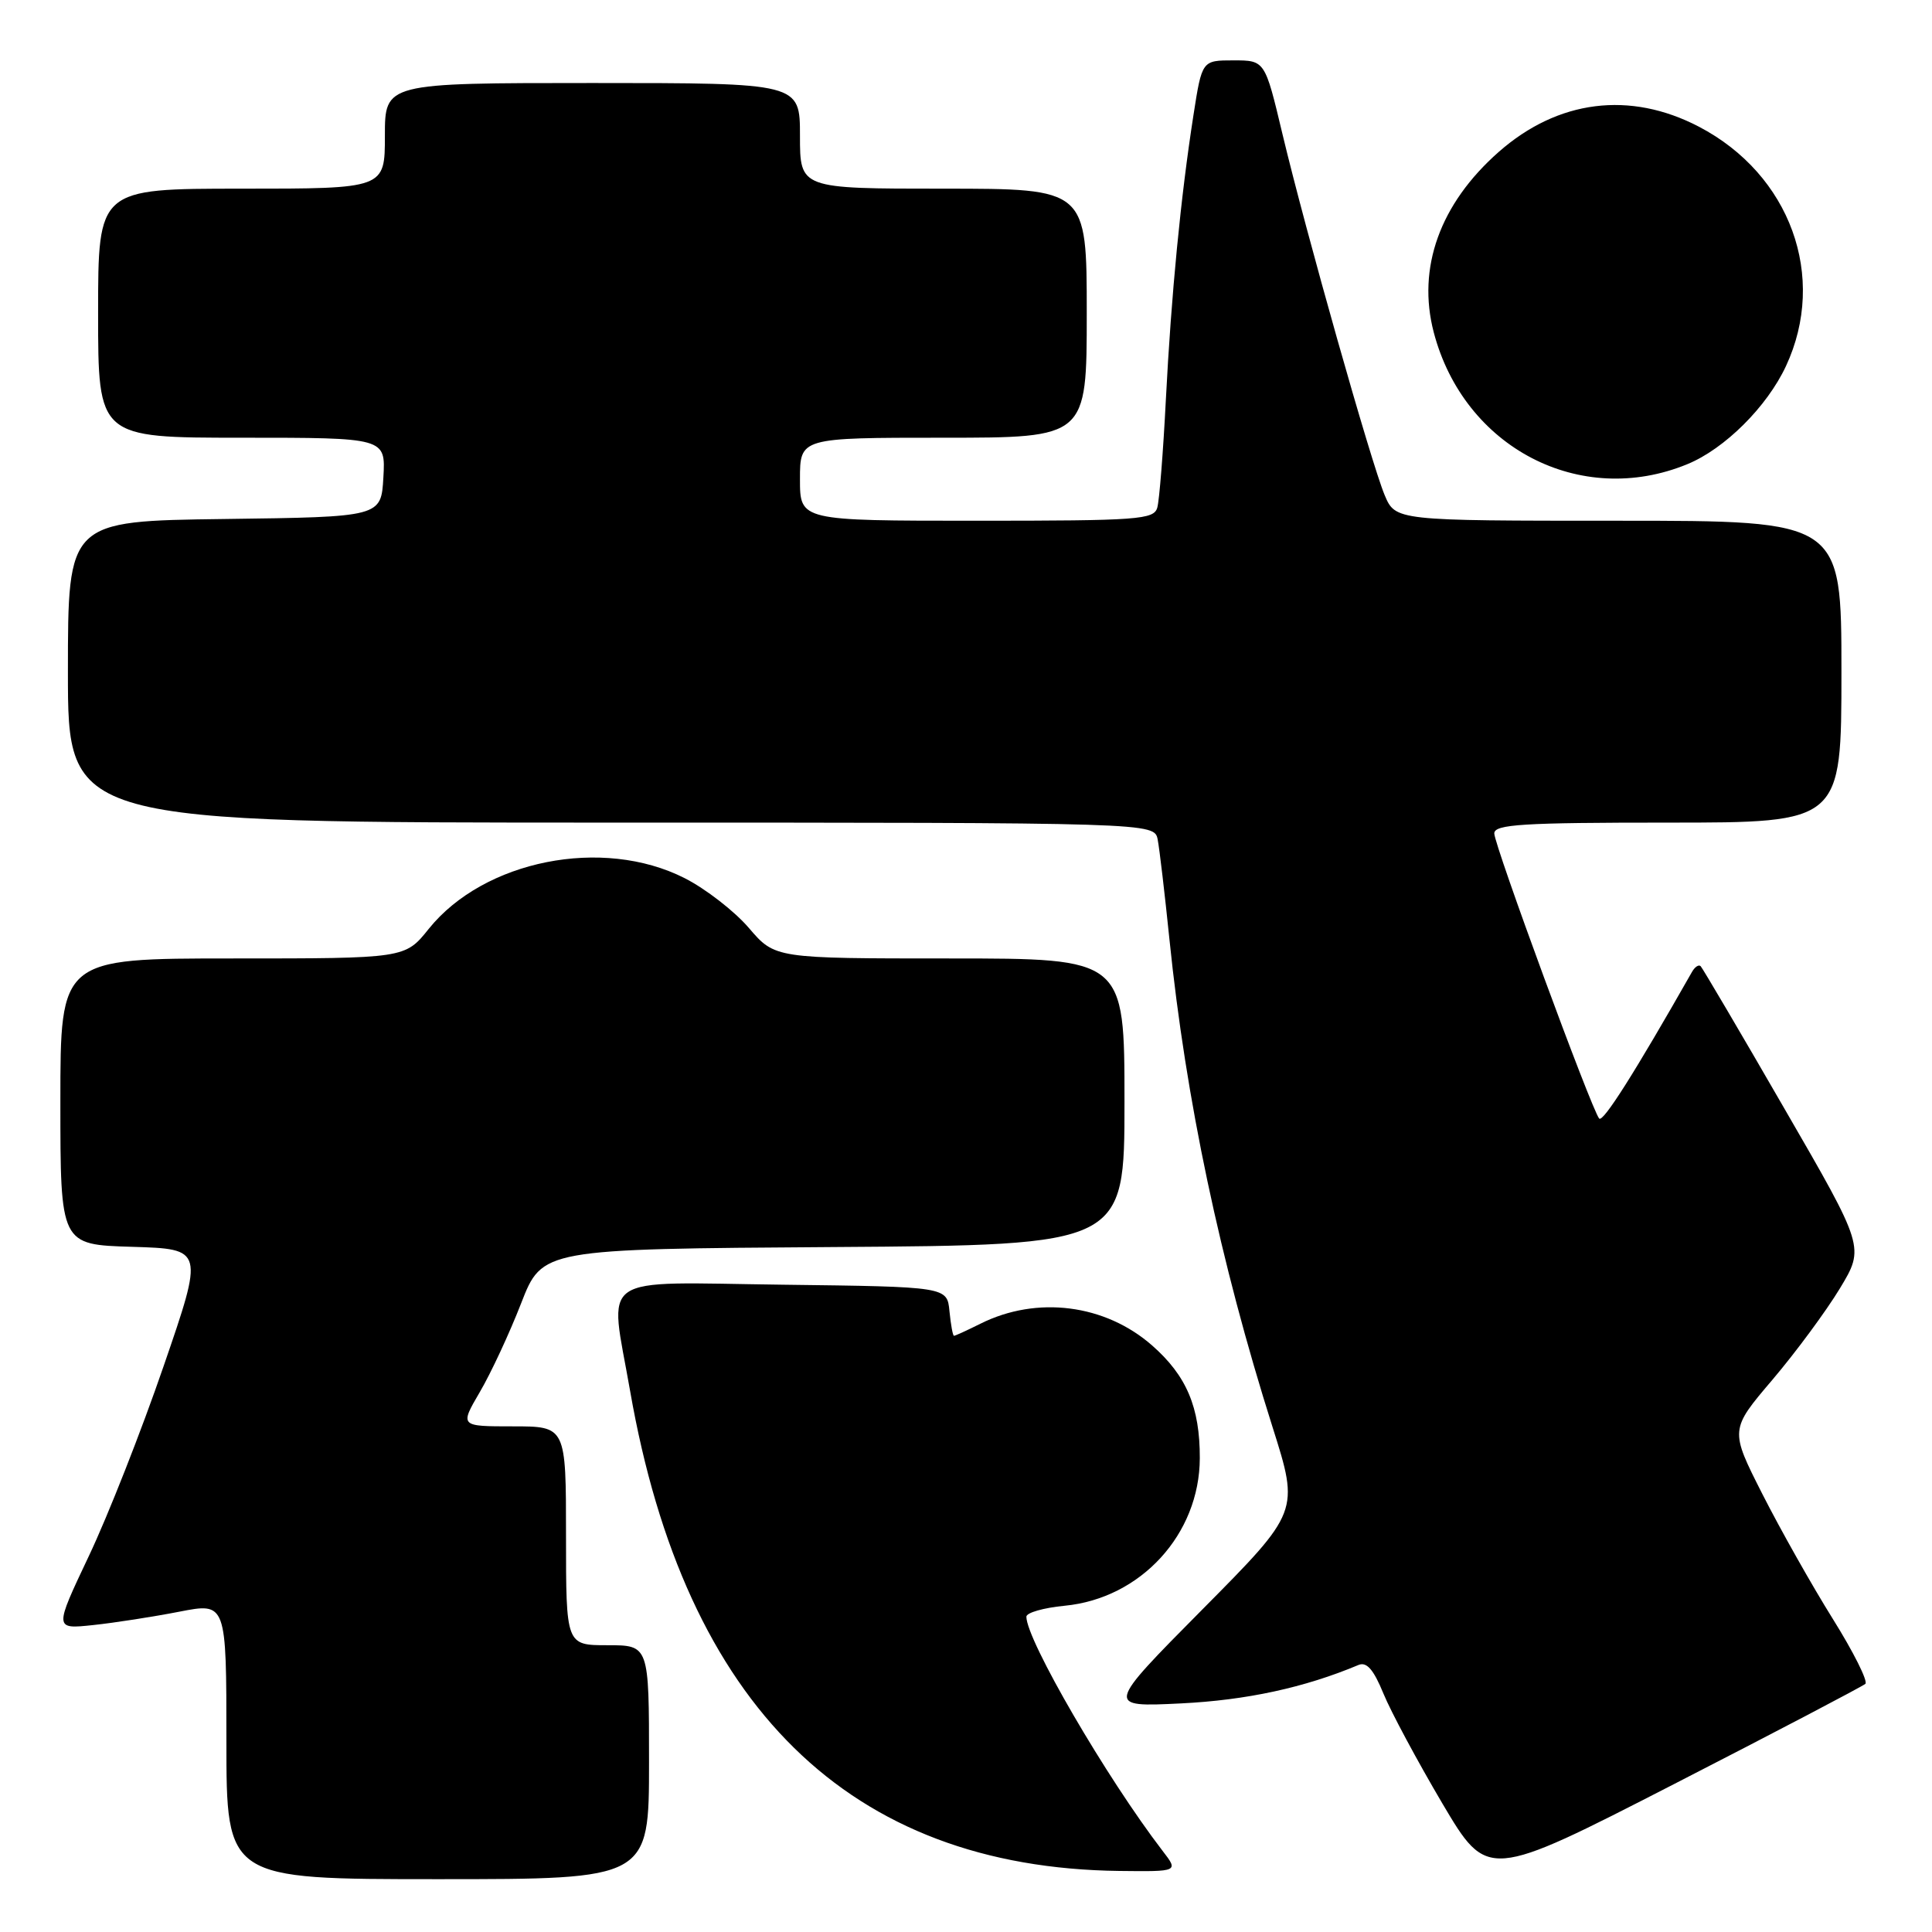 <?xml version="1.0" encoding="UTF-8" standalone="no"?>
<!DOCTYPE svg PUBLIC "-//W3C//DTD SVG 1.1//EN" "http://www.w3.org/Graphics/SVG/1.1/DTD/svg11.dtd" >
<svg xmlns="http://www.w3.org/2000/svg" xmlns:xlink="http://www.w3.org/1999/xlink" version="1.1" viewBox="0 0 256 256">
 <g >
 <path fill="currentColor"
d=" M 86.00 233.50 C 86.00 218.00 86.00 218.00 80.50 218.00 C 75.00 218.00 75.00 218.00 75.00 203.50 C 75.00 189.00 75.00 189.00 67.96 189.00 C 60.92 189.00 60.92 189.00 63.58 184.45 C 65.05 181.95 67.51 176.66 69.05 172.70 C 71.85 165.50 71.85 165.50 110.43 165.24 C 149.00 164.98 149.00 164.98 149.00 145.99 C 149.00 127.00 149.00 127.00 125.85 127.00 C 102.69 127.00 102.69 127.00 99.23 122.96 C 97.33 120.74 93.49 117.76 90.70 116.35 C 79.85 110.85 64.13 113.98 56.81 123.08 C 53.67 127.00 53.67 127.00 30.83 127.00 C 8.00 127.00 8.00 127.00 8.00 145.96 C 8.00 164.93 8.00 164.93 17.51 165.21 C 27.02 165.50 27.02 165.50 21.68 181.02 C 18.75 189.55 14.29 200.89 11.76 206.21 C 7.18 215.88 7.18 215.88 12.34 215.33 C 15.18 215.03 20.31 214.23 23.75 213.56 C 30.00 212.34 30.00 212.34 30.00 230.67 C 30.00 249.00 30.00 249.00 58.00 249.00 C 86.00 249.00 86.00 249.00 86.00 233.50 Z  M 247.17 223.12 C 247.54 222.78 245.60 218.90 242.85 214.50 C 240.10 210.10 235.91 202.67 233.53 197.98 C 229.21 189.46 229.21 189.46 234.86 182.82 C 237.96 179.17 241.98 173.72 243.79 170.73 C 247.08 165.28 247.08 165.28 236.44 146.89 C 230.60 136.77 225.60 128.29 225.35 128.03 C 225.10 127.77 224.58 128.11 224.20 128.78 C 216.59 142.17 212.40 148.78 211.90 148.21 C 210.90 147.07 198.00 111.99 198.00 110.43 C 198.00 109.23 201.76 109.00 221.00 109.00 C 244.00 109.00 244.00 109.00 244.00 89.00 C 244.00 69.00 244.00 69.00 214.45 69.00 C 184.90 69.00 184.90 69.00 183.46 65.57 C 181.67 61.27 173.04 30.77 169.93 17.75 C 167.61 8.00 167.61 8.00 163.44 8.00 C 159.27 8.00 159.27 8.00 158.14 15.25 C 156.46 26.02 155.20 38.97 154.48 53.00 C 154.13 59.88 153.62 66.29 153.35 67.25 C 152.91 68.85 150.90 69.00 129.43 69.00 C 106.00 69.00 106.00 69.00 106.00 63.50 C 106.00 58.00 106.00 58.00 125.00 58.00 C 144.00 58.00 144.00 58.00 144.00 41.50 C 144.00 25.00 144.00 25.00 125.00 25.00 C 106.00 25.00 106.00 25.00 106.00 18.00 C 106.00 11.00 106.00 11.00 78.50 11.00 C 51.00 11.00 51.00 11.00 51.00 18.00 C 51.00 25.00 51.00 25.00 32.00 25.00 C 13.00 25.00 13.00 25.00 13.00 41.50 C 13.00 58.00 13.00 58.00 32.05 58.00 C 51.10 58.00 51.10 58.00 50.80 63.25 C 50.50 68.50 50.50 68.50 29.75 68.77 C 9.00 69.04 9.00 69.04 9.00 89.02 C 9.00 109.00 9.00 109.00 80.98 109.00 C 152.96 109.00 152.96 109.00 153.40 111.25 C 153.64 112.49 154.34 118.45 154.96 124.50 C 157.13 145.70 161.65 167.10 168.62 189.10 C 172.17 200.30 172.17 200.30 159.33 213.25 C 146.50 226.20 146.50 226.20 156.50 225.71 C 165.19 225.28 172.85 223.62 180.00 220.62 C 181.09 220.16 182.00 221.21 183.31 224.40 C 184.30 226.82 187.82 233.37 191.11 238.95 C 197.11 249.08 197.11 249.08 221.80 236.41 C 235.39 229.44 246.80 223.45 247.17 223.12 Z  M 154.05 245.25 C 146.61 235.55 136.00 217.32 136.00 214.22 C 136.00 213.69 138.28 213.04 141.07 212.77 C 151.16 211.80 158.95 203.30 158.98 193.22 C 159.00 186.48 157.23 182.29 152.66 178.28 C 146.43 172.81 137.39 171.66 129.91 175.40 C 128.14 176.28 126.57 177.00 126.41 177.00 C 126.25 177.00 125.99 175.54 125.81 173.75 C 125.50 170.50 125.50 170.50 103.75 170.23 C 78.71 169.92 80.74 168.51 83.49 184.29 C 90.78 226.10 112.57 247.48 148.33 247.91 C 156.17 248.00 156.17 248.00 154.05 245.25 Z  M 223.57 61.51 C 228.53 59.48 234.14 53.89 236.65 48.51 C 242.16 36.68 237.23 23.12 225.12 16.79 C 215.98 12.02 206.44 13.22 198.59 20.13 C 190.80 26.99 187.74 35.50 189.98 44.04 C 193.99 59.32 209.40 67.34 223.57 61.51 Z "/>
</g>
</svg>